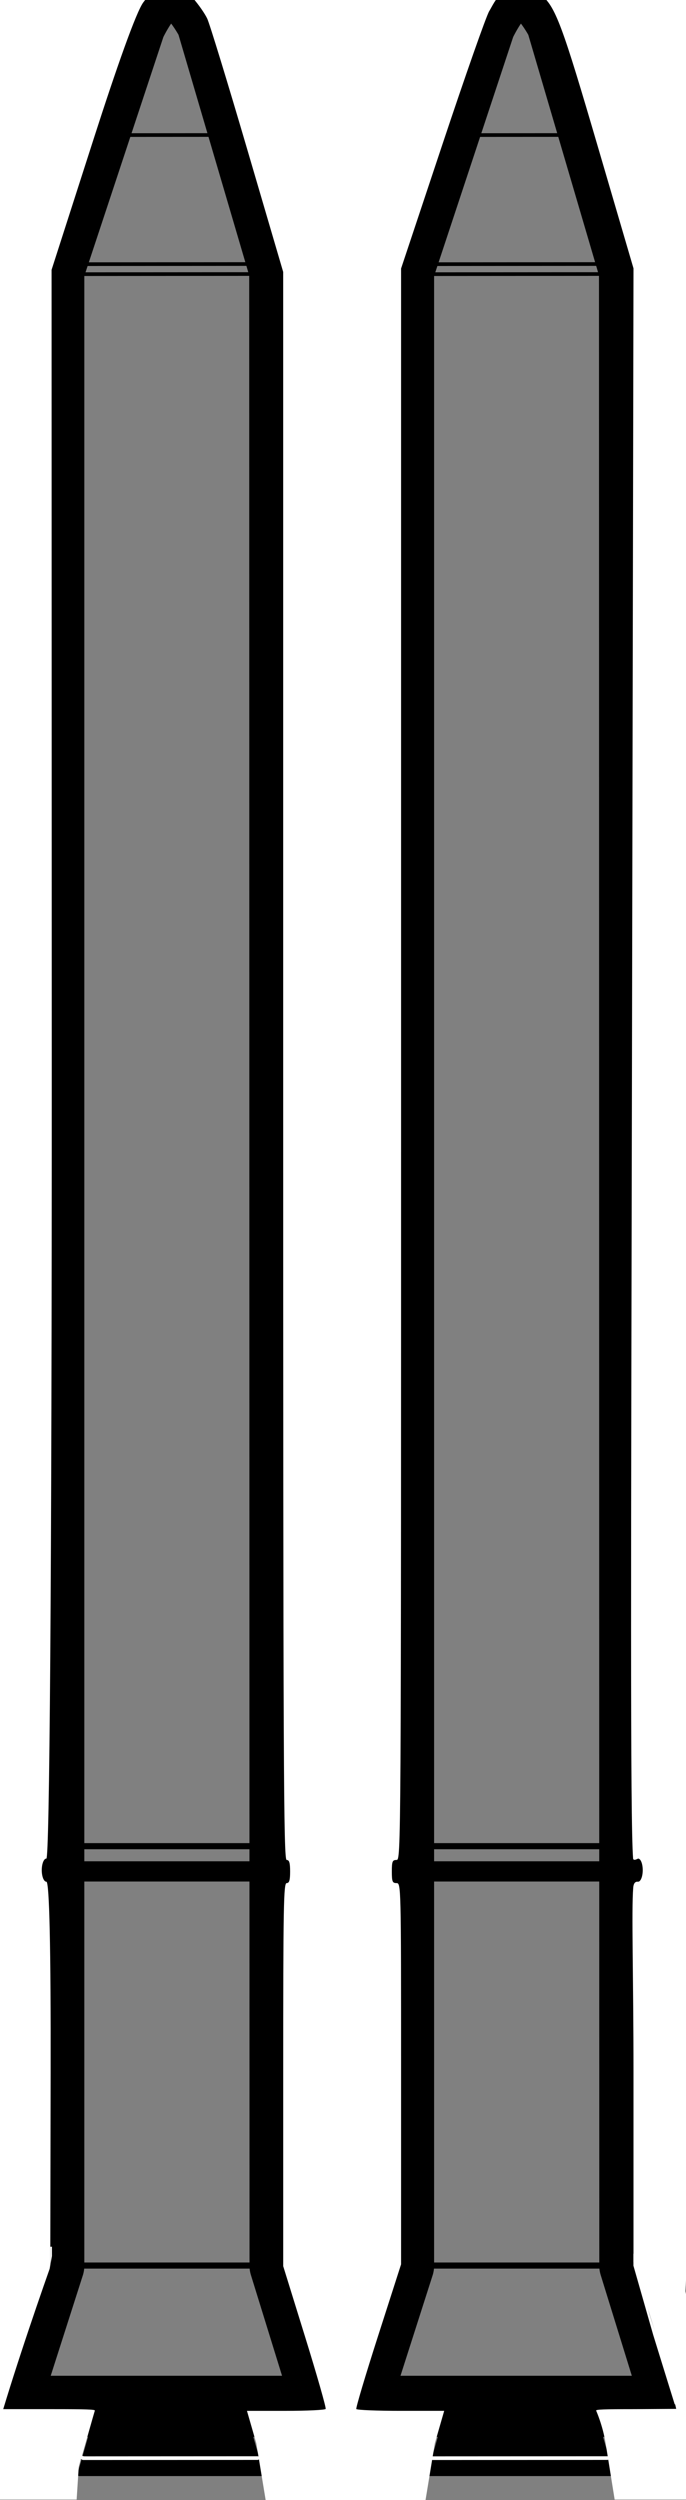 <?xml version="1.0" encoding="UTF-8" standalone="no"?>
<!-- Created with Inkscape (http://www.inkscape.org/) -->

<svg
   xmlns:dc="http://purl.org/dc/elements/1.1/"
   xmlns:cc="http://creativecommons.org/ns#"
   xmlns:rdf="http://www.w3.org/1999/02/22-rdf-syntax-ns#"
   xmlns:svg="http://www.w3.org/2000/svg"
   xmlns="http://www.w3.org/2000/svg"
   xmlns:sodipodi="http://sodipodi.sourceforge.net/DTD/sodipodi-0.dtd"
   xmlns:inkscape="http://www.inkscape.org/namespaces/inkscape"
   width="31.717mm"
   height="115.43mm"
   viewBox="0 0 112.382 409.004"
   id="svg3562"
   version="1.1"
   inkscape:version="0.91 r13725"
   sodipodi:docname="Shuttle Booster Diagram Small Simplified.svg">
  <rect x="0" y="0" width="112.382" height="409.004" fill="#808080" stroke="none"/>
  <defs
     id="defs3564" />
  <sodipodi:namedview
     id="base"
     pagecolor="#ffffff"
     bordercolor="#666666"
     borderopacity="1.0"
     inkscape:pageopacity="0.0"
     inkscape:pageshadow="2"
     inkscape:zoom="1.979899"
     inkscape:cx="101.57189"
     inkscape:cy="218.17048"
     inkscape:document-units="px"
     inkscape:current-layer="layer1"
     showgrid="false"
     fit-margin-top="-3"
     fit-margin-left="-1"
     fit-margin-right="-1"
     fit-margin-bottom="0"
     inkscape:window-width="1920"
     inkscape:window-height="1018"
     inkscape:window-x="-8"
     inkscape:window-y="-8"
     inkscape:window-maximized="1" />
  <g
     inkscape:label="Layer 1"
     inkscape:groupmode="layer"
     id="layer1"
     transform="translate(-117.105,-750.318)">
    <path
       inkscape:connector-curvature="0"
       d="m 156.907,1144.197 3.134,10.891 -29.957,0 3.135,-10.891"
       id="path4974"
       style="fill:#000000;fill-opacity:1;fill-rule:evenodd;stroke:none" />
    <path
       inkscape:connector-curvature="0"
       d="m 156.907,1144.197 3.134,10.891 -29.957,0 3.135,-10.891"
       id="path4978"
       style="fill:none;stroke:#000000;stroke-width:0.601;stroke-linecap:round;stroke-linejoin:round;stroke-miterlimit:10;stroke-dasharray:none;stroke-opacity:1" />
    <path
       inkscape:connector-curvature="0"
       d="m 162.982,1121.005 7.111,22.975 -51.532,0 7.357,-22.975 0,-326.353 13.304,-40.154 c 0,0 2.938,-6.394 5.799,-6.394 2.862,0 5.97,5.968 5.97,5.968 l 11.939,40.58 0.052,326.353"
       id="path4980"
       style="fill:none;fill-opacity:1;fill-rule:evenodd;stroke:none" />
    <path
       inkscape:connector-curvature="0"
       d="m 162.982,1121.005 7.111,22.975 -51.532,0 7.357,-22.975 0,-326.353 13.304,-40.154 c 0,0 2.938,-6.394 5.799,-6.394 2.862,0 5.97,5.968 5.97,5.968 l 11.939,40.58 0.052,326.353 z"
       id="rocket_outline"
       style="fill:none;fill-opacity:1;fill-rule:evenodd;stroke:#000000;stroke-width:10;stroke-linecap:round;stroke-linejoin:round;stroke-miterlimit:10;stroke-dasharray:none;stroke-opacity:1" />
    <path
       inkscape:connector-curvature="0"
       d="m 124.445,1055.113 39.761,0 0,2.71 -39.761,0 0,-2.71 z"
       id="path4990"
       style="fill:none;fill-opacity:1;fill-rule:evenodd;stroke:none" />
    <path
       inkscape:connector-curvature="0"
       d="m 124.445,1055.113 39.761,0 0,2.71 -39.761,0 0,-2.71 z"
       id="path4992"
       style="fill:#000000;fill-opacity:1;fill-rule:evenodd;stroke:#000000;stroke-width:0.601;stroke-linecap:square;stroke-linejoin:miter;stroke-miterlimit:10;stroke-dasharray:none;stroke-opacity:1" />
    <path
       inkscape:connector-curvature="0"
       d="m 125.807,1120.285 37.31,0 0,1.074 -37.31,0 0,-1.074 z"
       id="path4996"
       style="fill:none;fill-opacity:1;fill-rule:evenodd;stroke:none" />
    <path
       inkscape:connector-curvature="0"
       d="m 125.807,1051.837 37.038,0 0,1.079 -37.038,0 0,-1.079 z"
       id="path5038"
       style="fill:none;fill-opacity:1;fill-rule:evenodd;stroke:none" />
    <path
       inkscape:connector-curvature="0"
       d="m 126.487,793.536 35.971,-0.028"
       id="path5090"
       style="fill:none;stroke:#000000;stroke-width:0.601;stroke-linecap:round;stroke-linejoin:round;stroke-miterlimit:10;stroke-dasharray:none;stroke-opacity:1"
       sodipodi:nodetypes="cc" />
    <path
       inkscape:connector-curvature="0"
       d="m 125.919,795.172 36.806,-0.028"
       id="path5094"
       style="fill:none;stroke:#000000;stroke-width:0.601;stroke-linecap:round;stroke-linejoin:round;stroke-miterlimit:10;stroke-dasharray:none;stroke-opacity:1" />
    <path
       inkscape:connector-curvature="0"
       d="m 133.556,772.417 22.752,-0.016"
       id="path5100"
       style="fill:none;stroke:#000000;stroke-width:0.601;stroke-linecap:round;stroke-linejoin:round;stroke-miterlimit:10;stroke-dasharray:none;stroke-opacity:1"
       sodipodi:nodetypes="cc" />
    <path
       inkscape:connector-curvature="0"
       d="m 130.71,1152.461 28.595,-0.016"
       id="path5108"
       style="fill:none;stroke:#ffffff;stroke-width:0.601;stroke-linecap:round;stroke-linejoin:round;stroke-miterlimit:10;stroke-dasharray:none;stroke-opacity:1" />
    <path
       style="fill:none;fill-rule:evenodd;stroke:#000000;stroke-width:1px;stroke-linecap:butt;stroke-linejoin:miter;stroke-opacity:1"
       d="m 125.892,1120.948 37.018,0"
       id="path12619"
       inkscape:connector-curvature="0" />
    <path
       style="fill:none;fill-rule:evenodd;stroke:#000000;stroke-width:1px;stroke-linecap:butt;stroke-linejoin:miter;stroke-opacity:1"
       d="m 162.849,1052.342 -36.921,0"
       id="path12631"
       inkscape:connector-curvature="0" />
    <path
       style="fill:#000000;fill-opacity:1;fill-rule:evenodd;stroke:none"
       id="path3397"
       d="m 214.209,1144.197 3.134,10.891 -29.957,0 3.135,-10.891"
       inkscape:connector-curvature="0" />
    <path
       style="fill:none;stroke:#000000;stroke-width:0.601;stroke-linecap:round;stroke-linejoin:round;stroke-miterlimit:10;stroke-dasharray:none;stroke-opacity:1"
       id="path3399"
       d="m 214.209,1144.197 3.134,10.891 -29.957,0 3.135,-10.891"
       inkscape:connector-curvature="0" />
    <path
       style="fill:none;fill-opacity:1;fill-rule:evenodd;stroke:none"
       id="path3401"
       d="m 220.284,1121.005 7.111,22.975 -51.532,0 7.357,-22.975 0,-326.353 13.304,-40.154 c 0,0 2.938,-6.394 5.799,-6.394 2.862,0 5.97,5.968 5.97,5.968 l 11.939,40.58 0.052,326.353"
       inkscape:connector-curvature="0" />
    <path
       style="fill:none;fill-opacity:1;fill-rule:evenodd;stroke:#000000;stroke-width:10;stroke-linecap:round;stroke-linejoin:round;stroke-miterlimit:10;stroke-dasharray:none;stroke-opacity:1"
       id="path3403"
       d="m 220.284,1121.005 7.111,22.975 -51.532,0 7.357,-22.975 0,-326.353 13.304,-40.154 c 0,0 2.938,-6.394 5.799,-6.394 2.862,0 5.97,5.968 5.97,5.968 l 11.939,40.58 0.052,326.353 z"
       inkscape:connector-curvature="0" />
    <path
       style="fill:none;fill-opacity:1;fill-rule:evenodd;stroke:none"
       id="path3405"
       d="m 181.746,1055.113 39.761,0 0,2.71 -39.761,0 0,-2.71 z"
       inkscape:connector-curvature="0" />
    <path
       style="fill:#000000;fill-opacity:1;fill-rule:evenodd;stroke:#000000;stroke-width:0.601;stroke-linecap:square;stroke-linejoin:miter;stroke-miterlimit:10;stroke-dasharray:none;stroke-opacity:1"
       id="path3407"
       d="m 181.746,1055.113 39.761,0 0,2.71 -39.761,0 0,-2.71 z"
       inkscape:connector-curvature="0" />
    <path
       style="fill:none;fill-opacity:1;fill-rule:evenodd;stroke:none"
       id="path3409"
       d="m 183.109,1120.285 37.31,0 0,1.074 -37.31,0 0,-1.074 z"
       inkscape:connector-curvature="0" />
    <path
       style="fill:none;fill-opacity:1;fill-rule:evenodd;stroke:none;stroke-width:1"
       id="path3421"
       d="m 183.109,1051.837 37.038,0 0,1.079 -37.038,0 0,-1.079 z"
       inkscape:connector-curvature="0" />
    <path
       sodipodi:nodetypes="cc"
       style="fill:none;stroke:#000000;stroke-width:0.601;stroke-linecap:round;stroke-linejoin:round;stroke-miterlimit:10;stroke-dasharray:none;stroke-opacity:1"
       id="path3437"
       d="m 183.788,793.536 35.971,-0.028"
       inkscape:connector-curvature="0" />
    <path
       style="fill:none;stroke:#000000;stroke-width:0.601;stroke-linecap:round;stroke-linejoin:round;stroke-miterlimit:10;stroke-dasharray:none;stroke-opacity:1"
       id="path3439"
       d="m 183.22,795.172 36.806,-0.028"
       inkscape:connector-curvature="0" />
    <path
       sodipodi:nodetypes="cc"
       style="fill:none;stroke:#000000;stroke-width:0.601;stroke-linecap:round;stroke-linejoin:round;stroke-miterlimit:10;stroke-dasharray:none;stroke-opacity:1"
       id="path3441"
       d="m 190.858,772.417 22.752,-0.016"
       inkscape:connector-curvature="0" />
    <path
       style="fill:none;stroke:#ffffff;stroke-width:0.601;stroke-linecap:round;stroke-linejoin:round;stroke-miterlimit:10;stroke-dasharray:none;stroke-opacity:1"
       id="path3443"
       d="m 188.011,1152.461 28.595,-0.016"
       inkscape:connector-curvature="0" />
    <path
       inkscape:connector-curvature="0"
       id="path3445"
       d="m 183.193,1120.948 37.018,0"
       style="fill:none;fill-rule:evenodd;stroke:#000000;stroke-width:1px;stroke-linecap:butt;stroke-linejoin:miter;stroke-opacity:1" />
    <path
       inkscape:connector-curvature="0"
       id="path3457"
       d="m 220.151,1052.342 -36.921,0"
       style="fill:none;fill-rule:evenodd;stroke:#000000;stroke-width:1;stroke-linecap:butt;stroke-linejoin:miter;stroke-opacity:1" />
    <path
       style="fill:#ffffff;fill-opacity:1;stroke:none;stroke-width:0.1;stroke-opacity:1"
       d="m 159.092,1150.02 -1.529,-5.301 6.35,0 c 3.493,0 6.437,-0.141 6.543,-0.313 0.106,-0.172 -1.415,-5.497 -3.381,-11.834 l -3.574,-11.521 0,-31.335 c 0,-27.603 0.064,-31.335 0.564,-31.335 0.429,0 0.568,-0.463 0.568,-1.893 0,-1.431 -0.139,-1.893 -0.568,-1.893 -0.504,0 -0.568,-14.685 -0.568,-129.894 l 0,-129.894 -5.863,-19.966 c -3.225,-10.982 -6.186,-20.648 -6.582,-21.481 -0.395,-0.833 -1.435,-2.324 -2.31,-3.313 0,0 -2.505,-2.141 -3.693,-2.091 -13.811,0.578 -3.585,-5.874 -3.585,-5.874 l 32.129,1.324 32.918,-1.081 -1.866,6.173 -2.02,-0.56 -3.416,1.562 c -0.833,0.381 -1.487,1.88 -1.962,2.648 -0.475,0.769 -3.918,10.556 -7.65,21.749 l -6.787,20.352 0,130.173 c 0,129.921 0,130.173 -0.757,130.173 -0.656,0 -0.757,0.253 -0.757,1.893 0,1.641 0.101,1.893 0.757,1.893 0.751,0 0.757,0.252 0.757,31.184 l 0,31.184 -3.759,11.688 c -2.067,6.428 -3.676,11.821 -3.575,11.984 0.101,0.163 3.382,0.297 7.291,0.297 l 7.107,0 -1.529,5.301 -1.529,9.301 -13.094,0 -13.094,0 z"
       id="path3517"
       inkscape:connector-curvature="0"
       sodipodi:nodetypes="ccscscssssscsssscccccssscssssscssscccccc" />
    <path
       style="fill:#ffffff;fill-opacity:1;stroke:none;stroke-width:0.1;stroke-opacity:1"
       d="m 116.269,944.331 -0.008,-202.023 12.667,0.38 16.913,1.177 -5.247,6.825 c -1.166,1.516 -4.481,10.953 -8.073,22.118 l -6.968,21.655 0.031,129.399 c 0.021,86.474 -0.38,130.508 -0.882,130.508 -0.417,0 -0.757,0.852 -0.757,1.893 0,1.041 0.341,1.893 0.757,1.893 0.494,0 0.737,10.879 0.698,31.241 l -0.059,31.241 -3.301,9.189 -5.238,10.502 z"
       id="path3519"
       inkscape:connector-curvature="0"
       sodipodi:nodetypes="ccccsscssssscccc" />
    <path
       style="fill:#ffffff;fill-opacity:1;stroke:none;stroke-width:0.1;stroke-opacity:1"
       d="m 223.676,1129.4 -2.791,-9.034 0,-31.105 c 0,-15.591 -0.343,-26.343 -0.045,-30.126 0.089,-1.126 0.69,-0.98 0.803,-0.98 0.417,0 0.757,-0.852 0.757,-1.893 0,-1.041 -0.341,-1.893 -0.757,-1.893 -0.038,0 -0.784,0.474 -0.824,-0.034 -0.482,-6.175 -0.336,-50.514 -0.183,-130.165 l 0.25,-129.949 -5.777,-19.691 c -5.86,-19.976 -7.015,-23.343 -9.497,-25.122 -4.549,-3.261 -0.696,-9.768 9.405,-9.719 l 14.69,0.07 1.956,201.581 c 0.745,76.759 -1.722,145.561 -2.004,177.349 -0.112,12.629 -2.915,19.745 -2.952,19.745 -0.131,0 -1.494,-4.065 -3.029,-9.034 z"
       id="path3521"
       inkscape:connector-curvature="0"
       sodipodi:nodetypes="ccssssssscssscssssc" />
    <path
       style="fill:#ffffff;fill-opacity:1;stroke:none;stroke-width:0.1;stroke-opacity:1"
       d="m 216.329,1150.072 c -0.468,-2.913 -1.512,-5.266 -1.562,-5.396 -0.071,-0.186 1.28,-0.237 6.368,-0.237 l 6.748,-0.045 -0.165,-0.714 5.312,-0.072 -0.974,2.919 -2.464,3.309 0,9.396 -6.896,0 -4.896,0 z"
       id="path3523"
       inkscape:connector-curvature="0"
       sodipodi:nodetypes="sssccccccccs" />
    <path
       style="fill:#ffffff;fill-opacity:1;stroke:none;stroke-width:0.1;stroke-opacity:1"
       d="m 116.535,1149.835 0,-5.396 9.094,0 c 5.592,0 7.077,0.05 7.013,0.237 -0.044,0.13 -0.515,1.77 -1.045,3.645 -0.53,1.874 -1.001,3.536 -1.047,3.692 -0.073,0.251 1.6,0.278 14.399,0.234 9.678,-0.033 14.482,0.014 14.482,0.142 0,0.128 -4.856,0.192 -14.542,0.192 l -14.542,0 -0.344,1.325 -0.344,5.325 -5.562,0 -7.562,0 z"
       id="path3525"
       inkscape:connector-curvature="0"
       sodipodi:nodetypes="ccscscssscccccc" />
    <path
       style="fill:#ffffff;fill-opacity:1;stroke:none;stroke-width:0.1;stroke-opacity:1"
       d="m 224.114,1132.295 -3.24,-11.323 0,-0.977 0,-0.977 0.134,0 0.134,0 0,0.693 0,0.693 1.024,3.316 c 0.563,1.823 1.022,4.167 1.344,5.207 1.698,5.485 3.231,8.66 3.402,8.765 0.051,0.032 -0.147,-1.395 -0.128,-7.996 0.01,-3.36 0.027,-7.136 0.038,-8.393 l 0.02,-2.284 0.398,0 0.398,0 4,14.3 c 4.65,16.623 -4.004,10.3 -4.01,10.3 -0.005,0 -1.587,-5.096 -3.514,-11.323 z"
       id="path3527"
       inkscape:connector-curvature="0"
       sodipodi:nodetypes="ccccccccssccscccsscc" />
    <path
       style="fill:#ffffff;fill-opacity:1;stroke:none;stroke-width:0.1;stroke-opacity:1"
       d="m 116.398,1130.658 -0.002,-12.786 0.189,0 2.189,0 0.003,7.497 c -3.854,17.03 4.837,-0.336 6.577,-4.739 l -7.3e-4,-1.379 -7.3e-4,-1.379 0.13,0 0.13,0 0,1.525 -0.375,2.087 c -2.547,7.2 -6.848,19.868 -9.021,27.871 -0.252,0.929 -0.288,-0.545 -0.516,0.263 -0.005,0.013 -0.391,-12.012 0.695,-18.96 z"
       id="path3529"
       inkscape:connector-curvature="0"
       sodipodi:nodetypes="ccccccccccccscsc" />
  </g>
</svg>
